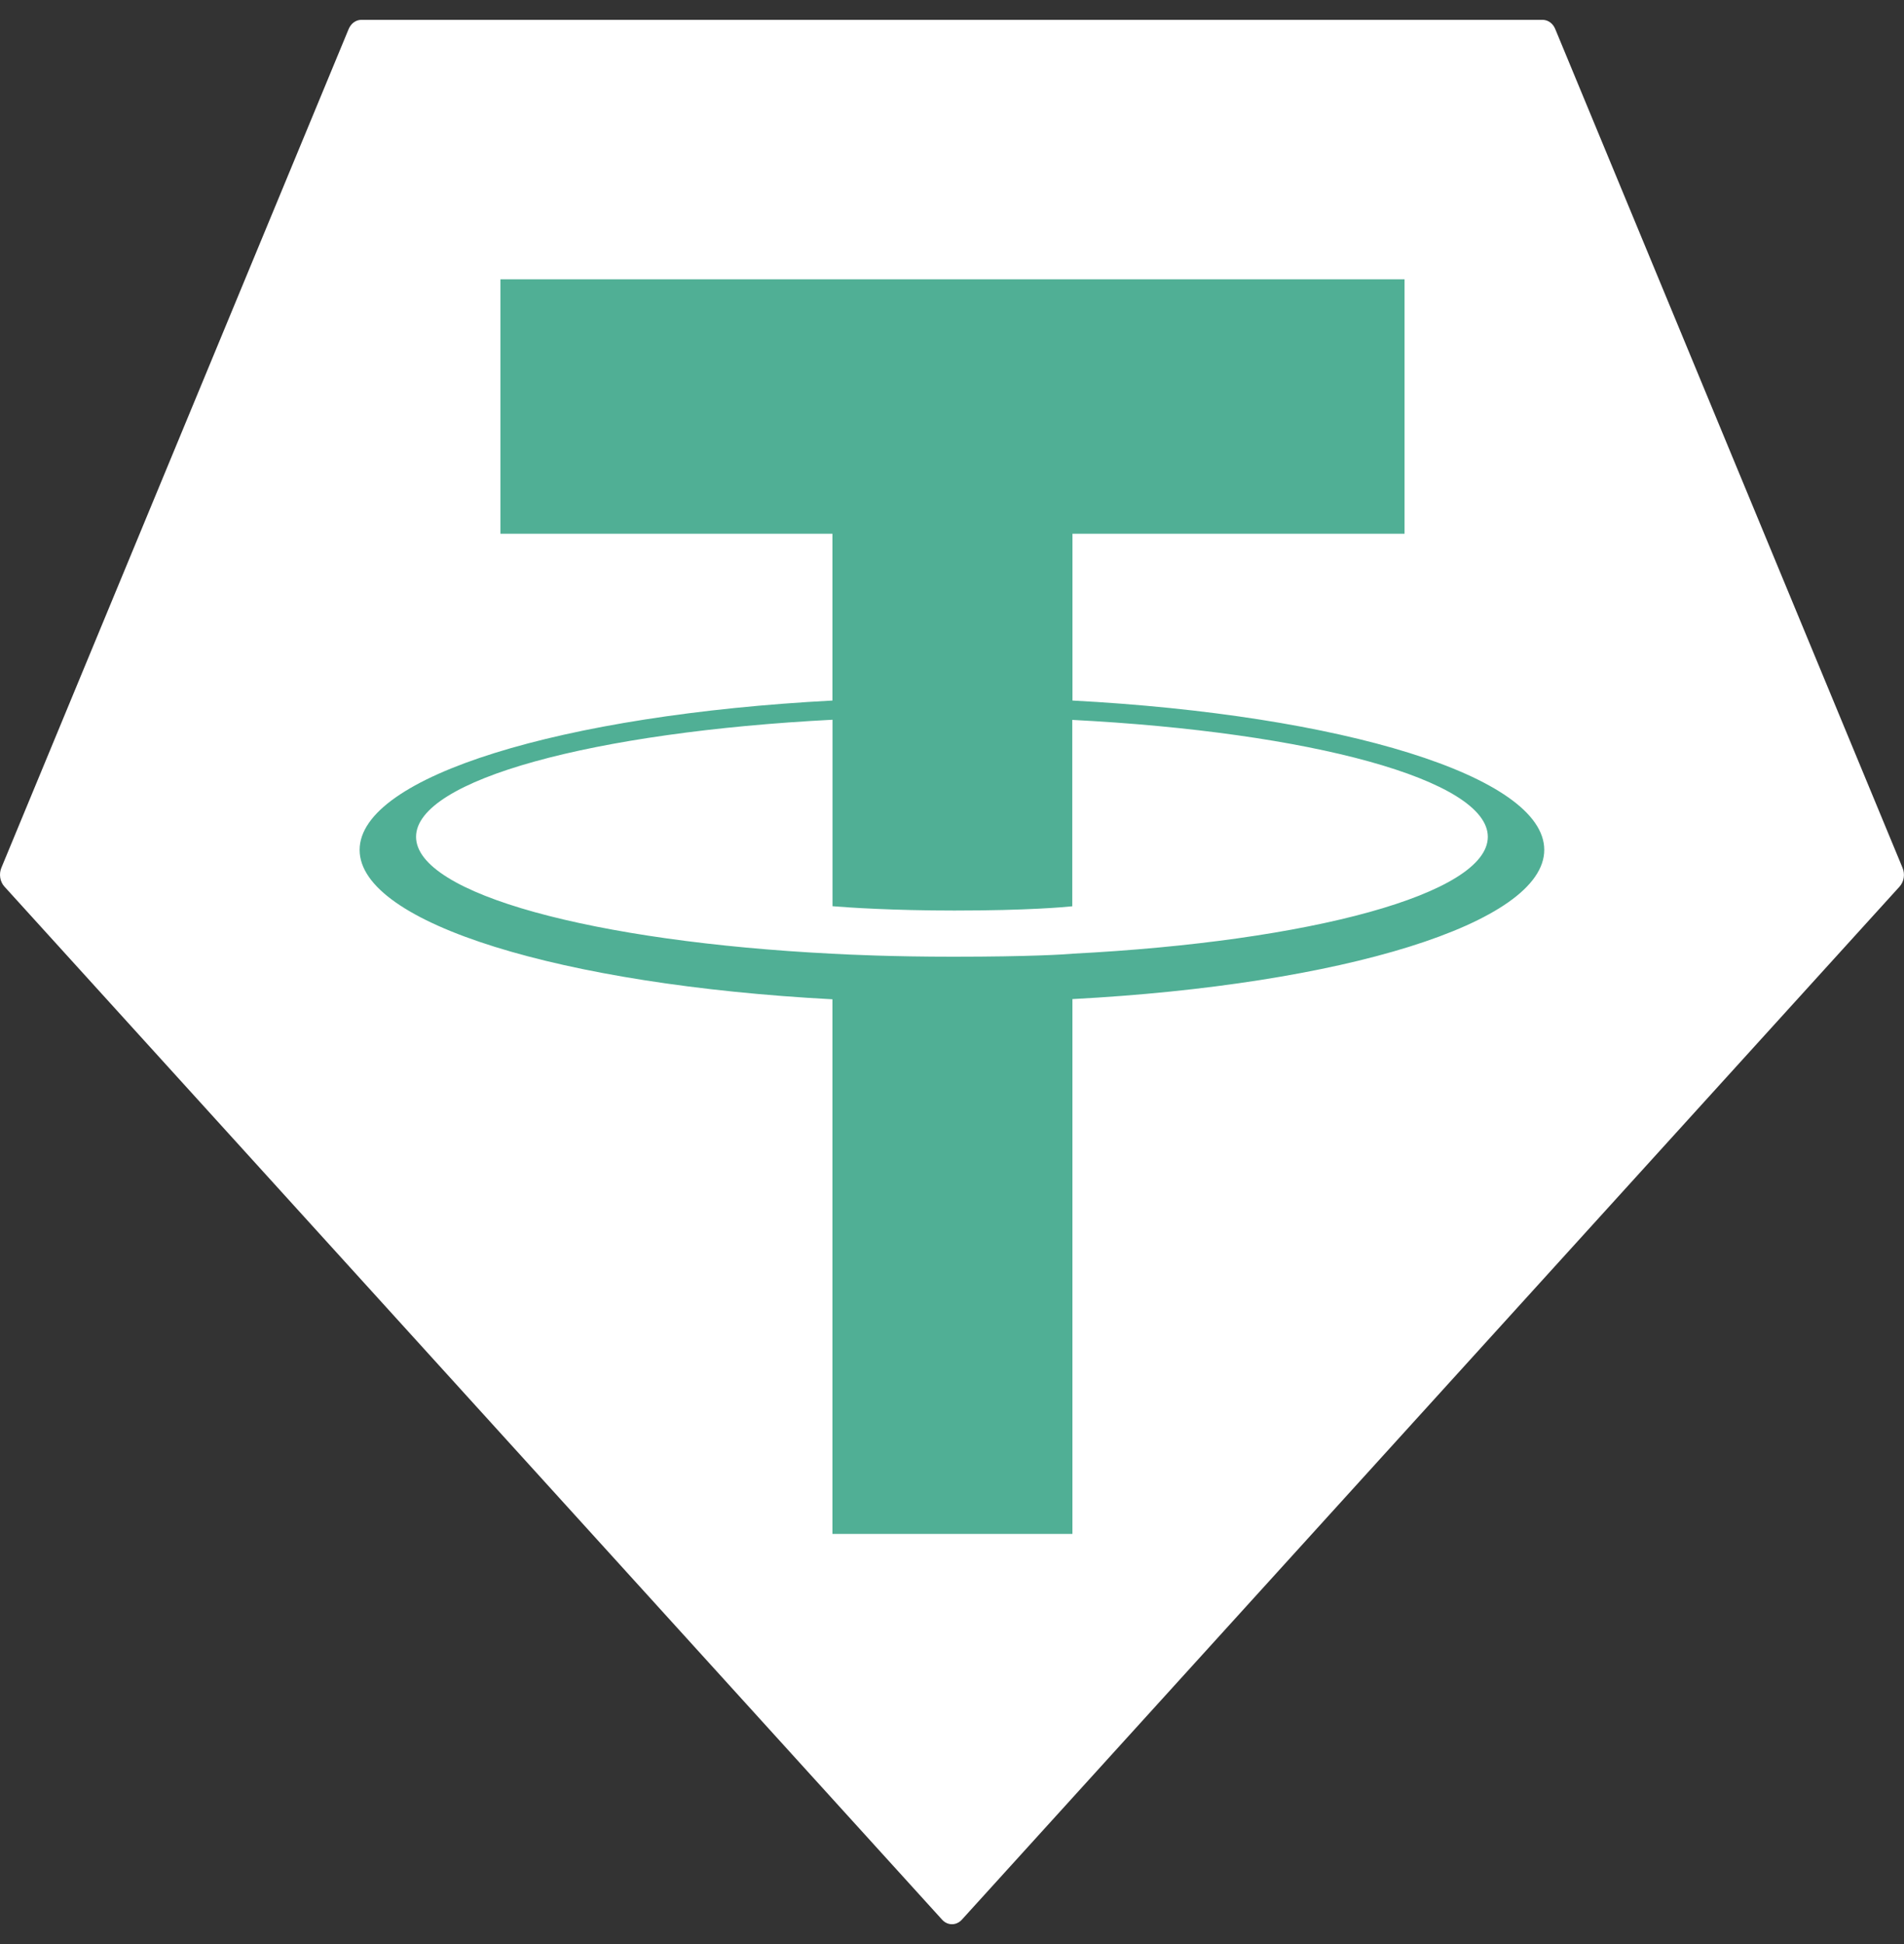 <svg width="48" height="49" viewBox="0 0 48 49" fill="none" xmlns="http://www.w3.org/2000/svg">
<rect x="0" y="0" width="48" height="49" fill="#333333" stroke="none"/>
<g clip-path="url(#clip0_1738_28882)">
<path fill-rule="evenodd" clip-rule="evenodd" d="M8.788 0.736L0.036 21.869C0.003 21.948 -0.008 22.036 0.006 22.122C0.02 22.208 0.057 22.287 0.112 22.347L23.75 48.385C23.817 48.459 23.906 48.5 23.999 48.5C24.092 48.5 24.182 48.459 24.249 48.385L47.886 22.349C47.941 22.289 47.979 22.21 47.993 22.124C48.006 22.038 47.996 21.949 47.962 21.871L39.21 0.737C39.182 0.666 39.137 0.606 39.08 0.564C39.022 0.522 38.956 0.5 38.888 0.5H9.113C9.045 0.499 8.978 0.521 8.92 0.563C8.863 0.604 8.817 0.665 8.788 0.736Z" fill="white"/>
<path fill-rule="evenodd" clip-rule="evenodd" d="M27.037 24.039C26.867 24.054 25.991 24.114 24.035 24.114C22.48 24.114 21.375 24.06 20.988 24.039C14.976 23.735 10.489 22.532 10.489 21.092C10.489 19.652 14.976 18.45 20.988 18.141V22.841C21.381 22.874 22.506 22.95 24.062 22.95C25.929 22.95 26.863 22.861 27.032 22.843V18.145C33.03 18.452 37.508 19.655 37.508 21.092C37.508 22.529 33.032 23.732 27.032 24.038L27.037 24.039ZM27.037 17.659V13.453H35.409V7.04H12.616V13.453H20.986V17.657C14.183 18.016 9.066 19.565 9.066 21.422C9.066 23.278 14.183 24.826 20.986 25.187V38.663H27.036V25.182C33.824 24.823 38.931 23.275 38.931 21.42C38.931 19.565 33.828 18.018 27.036 17.657L27.037 17.659Z" fill="#50AF95"/>
</g>
<defs>
<clipPath id="clip0_1738_28882">
<rect width="48" height="48" fill="white" transform="translate(0 0.5)"/>
</clipPath>
</defs>
</svg>
